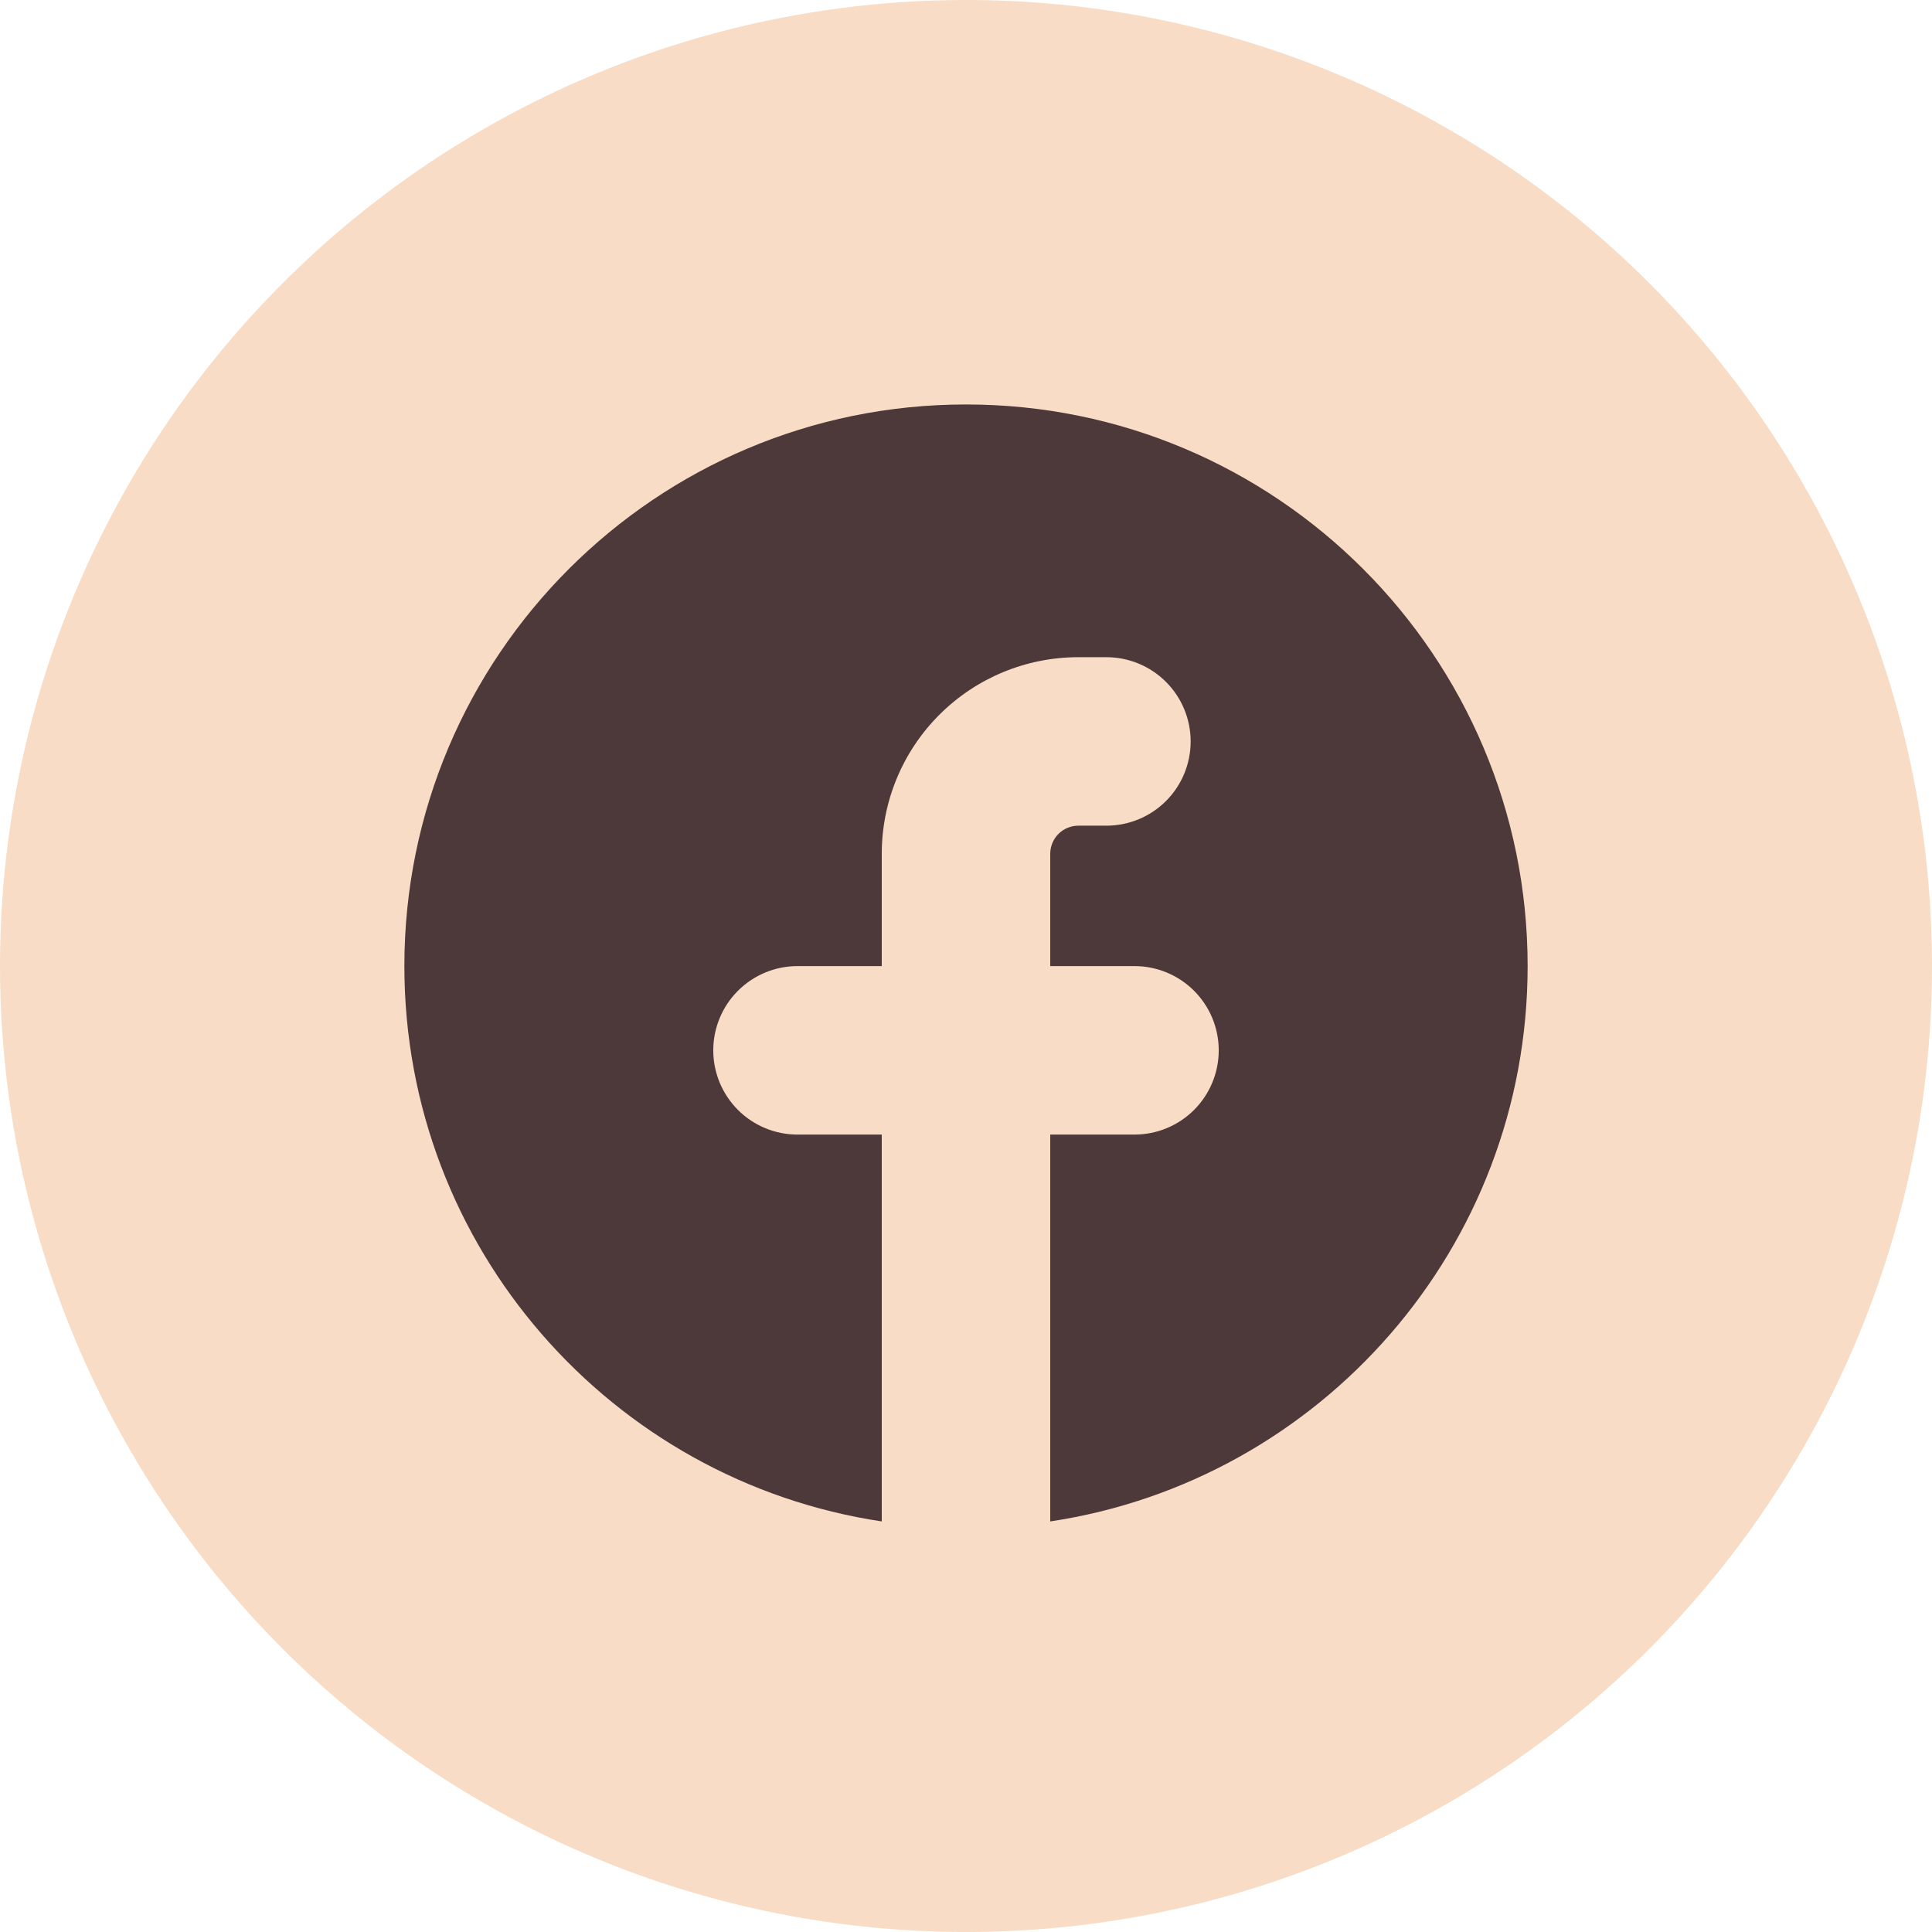 <svg width="86" height="86" viewBox="0 0 86 86" fill="none" xmlns="http://www.w3.org/2000/svg">
<g id="Group 45">
<circle id="Ellipse 15" cx="43" cy="43" r="43" fill="#F8DCC5"/>
<path id="Vector" d="M46.75 67.724C58.778 65.914 68 55.537 68 43.004C68 29.197 56.807 18.004 43 18.004C29.192 18.004 18 29.197 18 43.004C18 55.537 27.223 65.917 39.25 67.724V50.504H35.5C34.505 50.504 33.552 50.109 32.848 49.406C32.145 48.703 31.75 47.749 31.75 46.754C31.75 45.76 32.145 44.806 32.848 44.103C33.552 43.4 34.505 43.004 35.5 43.004H39.25V38.004C39.25 35.684 40.172 33.458 41.813 31.817C43.454 30.176 45.679 29.254 48 29.254H49.25C50.245 29.254 51.198 29.649 51.902 30.353C52.605 31.056 53 32.01 53 33.004C53 33.999 52.605 34.953 51.902 35.656C51.198 36.359 50.245 36.754 49.25 36.754H48C47.669 36.754 47.35 36.886 47.116 37.12C46.882 37.355 46.75 37.673 46.75 38.004V43.004H50.5C51.495 43.004 52.448 43.4 53.152 44.103C53.855 44.806 54.25 45.76 54.25 46.754C54.25 47.749 53.855 48.703 53.152 49.406C52.448 50.109 51.495 50.504 50.5 50.504H46.75V67.724Z" fill="#4D393A"/>
</g>
</svg>
